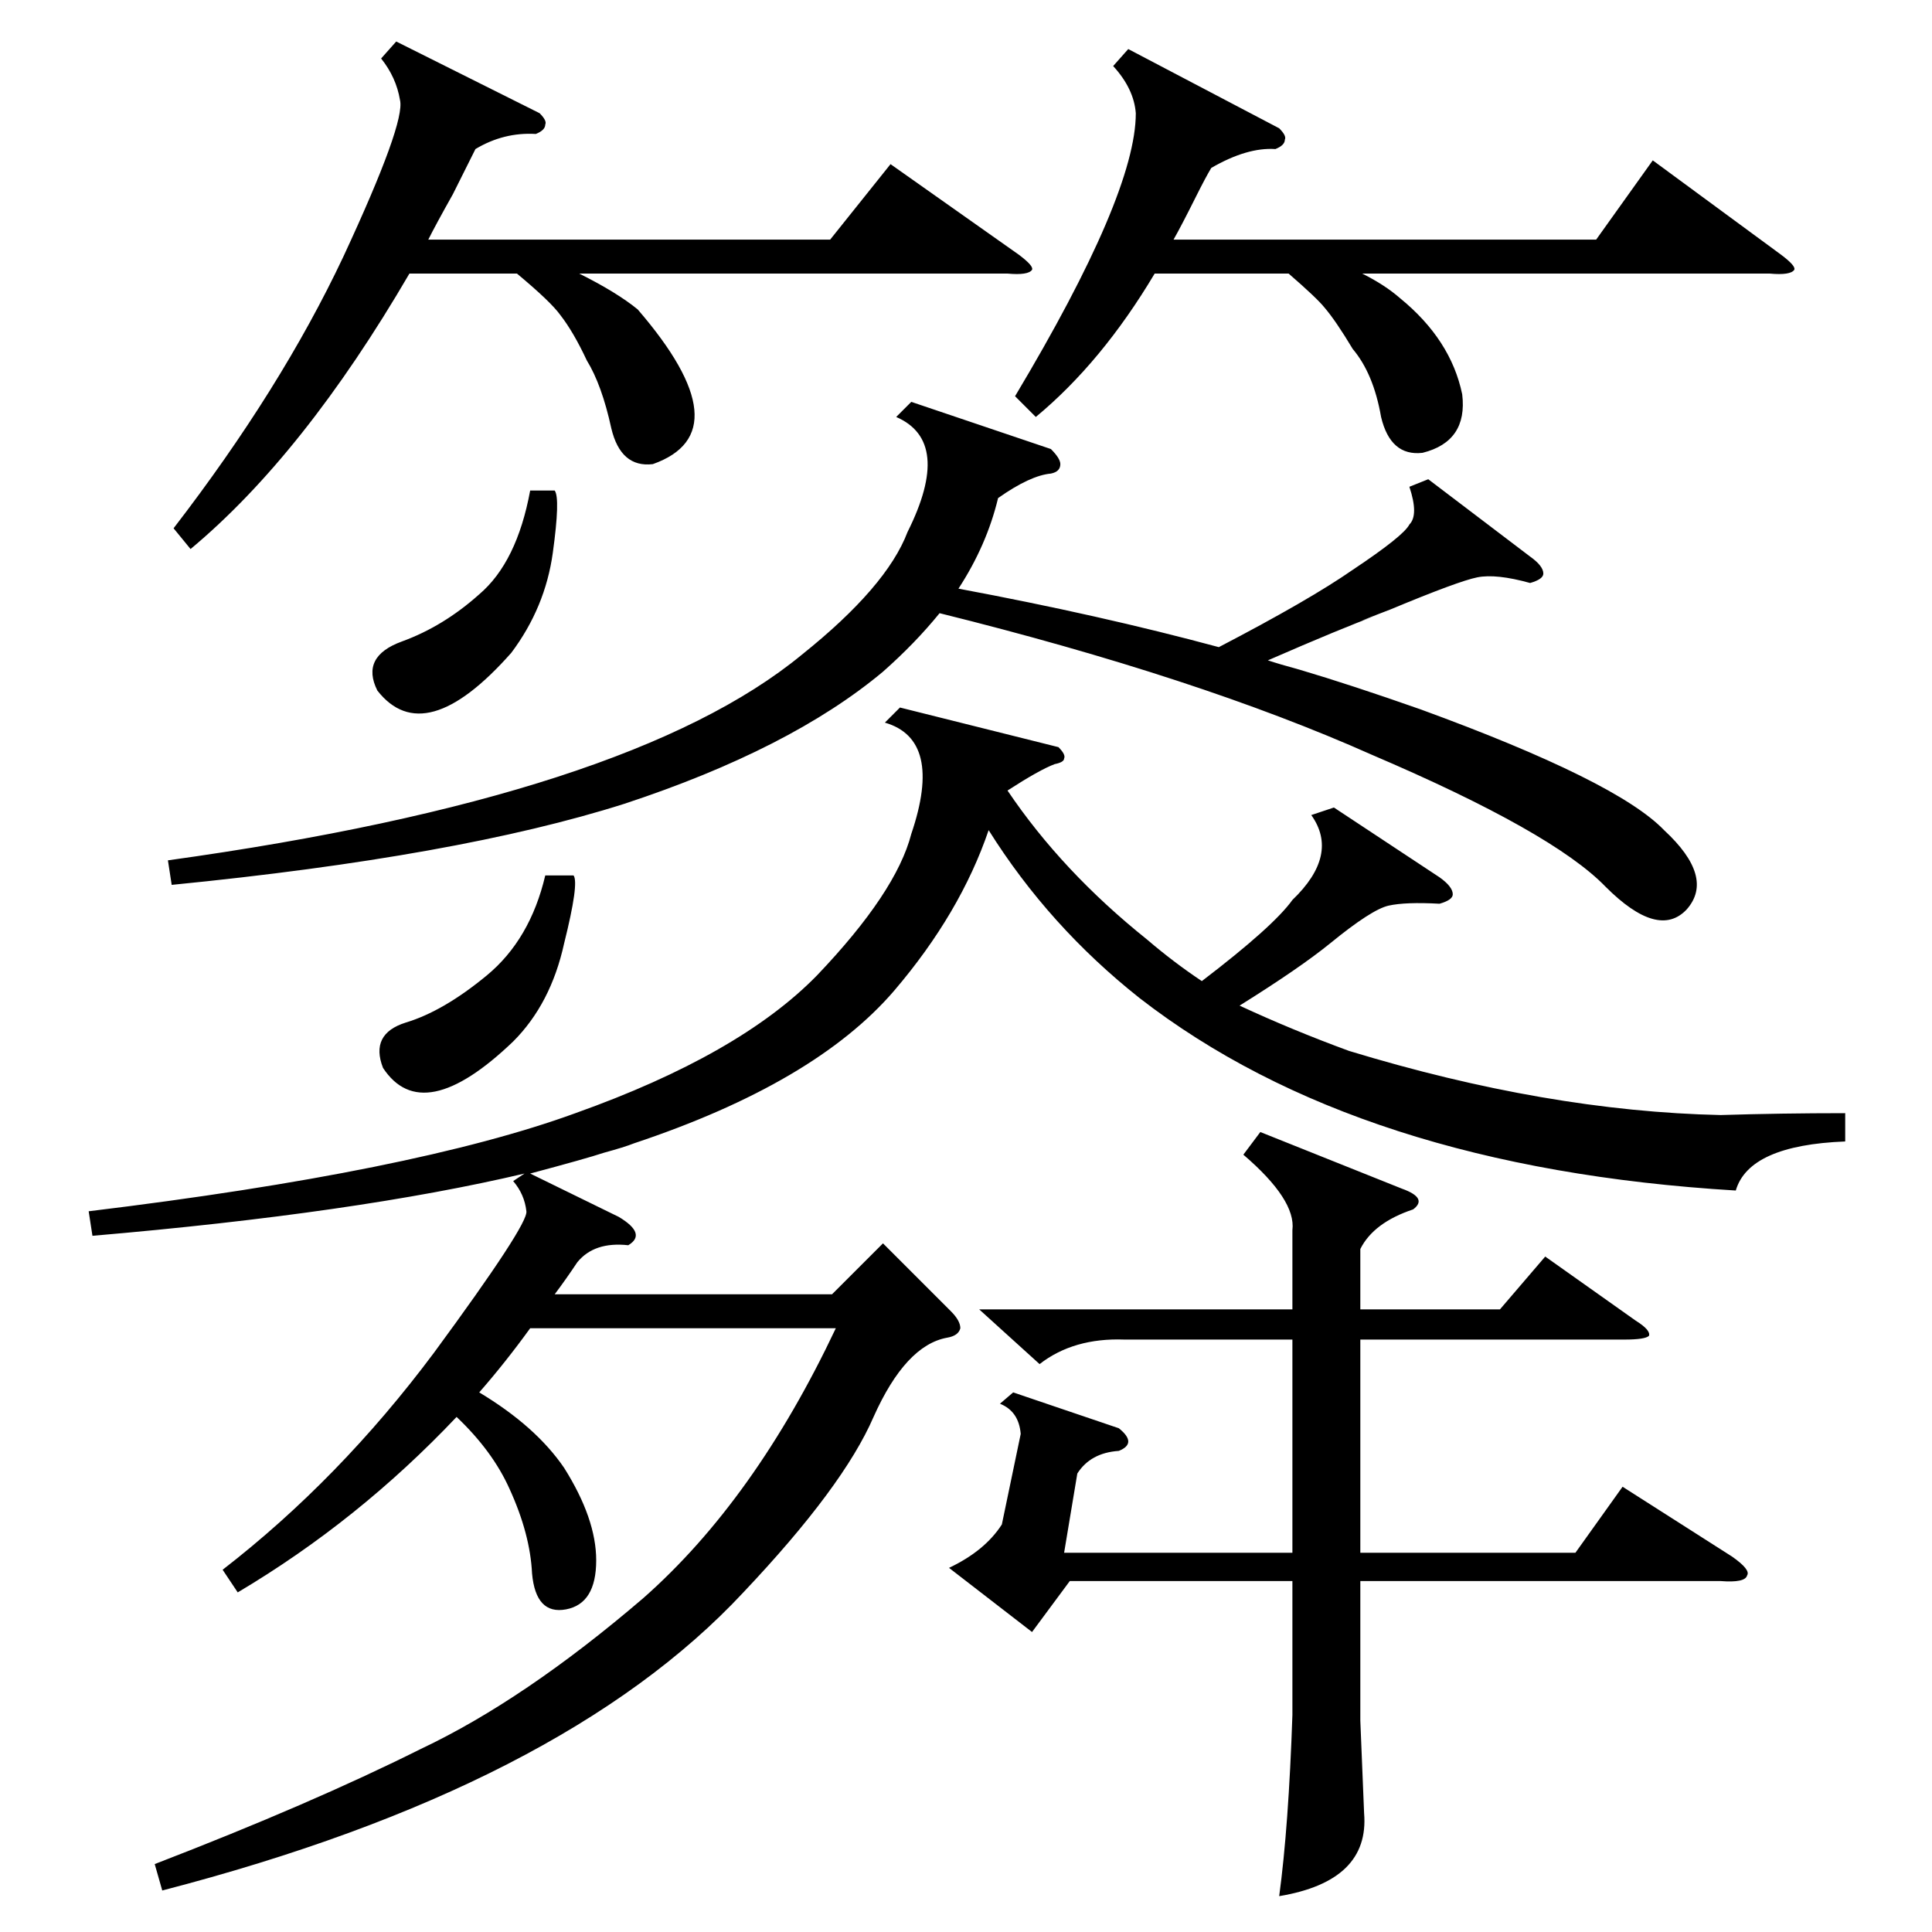 <?xml version="1.0" standalone="no"?>
<!DOCTYPE svg PUBLIC "-//W3C//DTD SVG 1.1//EN" "http://www.w3.org/Graphics/SVG/1.1/DTD/svg11.dtd" >
<svg xmlns="http://www.w3.org/2000/svg" xmlns:xlink="http://www.w3.org/1999/xlink" version="1.1" viewBox="0 -205 1024 1024">
  <g transform="matrix(1 0 0 -1 0 819)">
   <path fill="currentColor"
d="M504 329q5 -5 5 -9q-1 -4 -7 -5q-22 -4 -39 -42q-16 -37 -69 -93q-96 -103 -308 -158l-4 14q83 32 141 61q55 26 118 80q59 52 102 143h-162q-13 -18 -27 -34q30 -18 45 -40q17 -27 17 -49q0 -23 -16 -26t-18 19q-1 21 -12 45q-9 20 -28 38q-52 -55 -116 -93l-8 12
q62 48 112 115q50 68 49 75q-1 9 -7 16l6 4q-89 -21 -229 -33l-2 13q173 21 258 52q87 31 128 73q42 44 50 75q17 50 -14 59l8 8l84 -21q4 -4 3 -6q0 -2 -5 -3q-8 -3 -25 -14q29 -43 74 -79q14 -12 29 -22q38 29 48 43q25 24 10 45l12 4l56 -37q7 -5 7 -9q0 -3 -7 -5
q-18 1 -27 -1t-31 -20q-16 -13 -48 -33q28 -13 58 -24q105 -32 197 -34q32 1 66 1v-15q-51 -2 -58 -26q-200 12 -316 102q-48 38 -80 89q-15 -44 -50 -85q-42 -49 -138 -81q-5 -2 -16 -5q-9 -3 -39 -11l47 -23q15 -9 5 -15q-18 2 -27 -9q-6 -9 -12 -17h147l27 27zM668 424
l75 -30q14 -5 6 -11q-21 -7 -28 -21v-32h74l24 28l48 -34q8 -5 7 -8q-2 -2 -13 -2h-140v-113h114l25 35l58 -37q10 -7 8 -10q-1 -4 -14 -3h-191v-74l2 -49q3 -36 -45 -44q5 37 7 96v71h-118l-20 -27l-44 34q19 9 28 23l10 48q-1 12 -11 16l7 6l56 -19q5 -4 5 -7t-5 -5
q-15 -1 -22 -12l-7 -42h121v113h-89q-27 1 -45 -13l-32 29h166v42q2 16 -26 40zM557 786q5 -5 5 -8q0 -4 -5 -5q-11 -1 -28 -13q-6 -25 -21 -48q75 -14 138 -31q48 25 71 41q27 18 30 24q5 5 0 20l10 4l54 -41q7 -5 7 -9q0 -3 -7 -5q-18 5 -28 3t-46 -17q-26 -10 -7 -3
q-19 -7 -58 -24q6 -2 17 -5q27 -8 64 -21q104 -38 129 -64q27 -25 12 -42q-15 -16 -43 12q-28 29 -124 70q-92 41 -229 75q-13 -16 -30 -31q-49 -41 -137 -70q-88 -28 -240 -43l-2 13q245 34 336 109q45 36 56 65q24 48 -6 61l8 8zM210 1002l76 -38q4 -4 3 -6q0 -3 -5 -5
q-17 1 -32 -8l-12 -24q-9 -16 -13 -24h213l32 40l68 -48q8 -6 7 -8q-2 -3 -13 -2h-227q20 -10 31 -19q56 -65 8 -82q-17 -2 -22 19q-5 23 -13 36q-7 15 -14 24q-5 7 -23 22h-57q-56 -96 -116 -146l-9 11q57 74 90 144q33 71 30 83q-2 12 -10 22zM598 998l80 -42q4 -4 3 -6
q0 -3 -5 -5q-15 1 -34 -10q-3 -5 -8 -15q-8 -16 -12 -23h224l30 42l68 -50q8 -6 7 -8q-2 -3 -13 -2h-216q12 -6 20 -13q27 -22 33 -51q3 -25 -21 -31q-17 -2 -22 19q-4 23 -15 36q-9 15 -15 22q-4 5 -19 18h-71q-28 -47 -63 -76l-11 11q64 107 64 150q-1 13 -12 25zM304 560
q3 -4 -5 -36q-7 -32 -27 -52q-48 -46 -69 -14q-7 18 12 24q20 6 43 25t31 53h15zM294 764q3 -4 -1 -33t-22 -53q-46 -52 -71 -20q-9 18 13 26t41 25q20 17 27 55h13z" />
  </g>

</svg>
